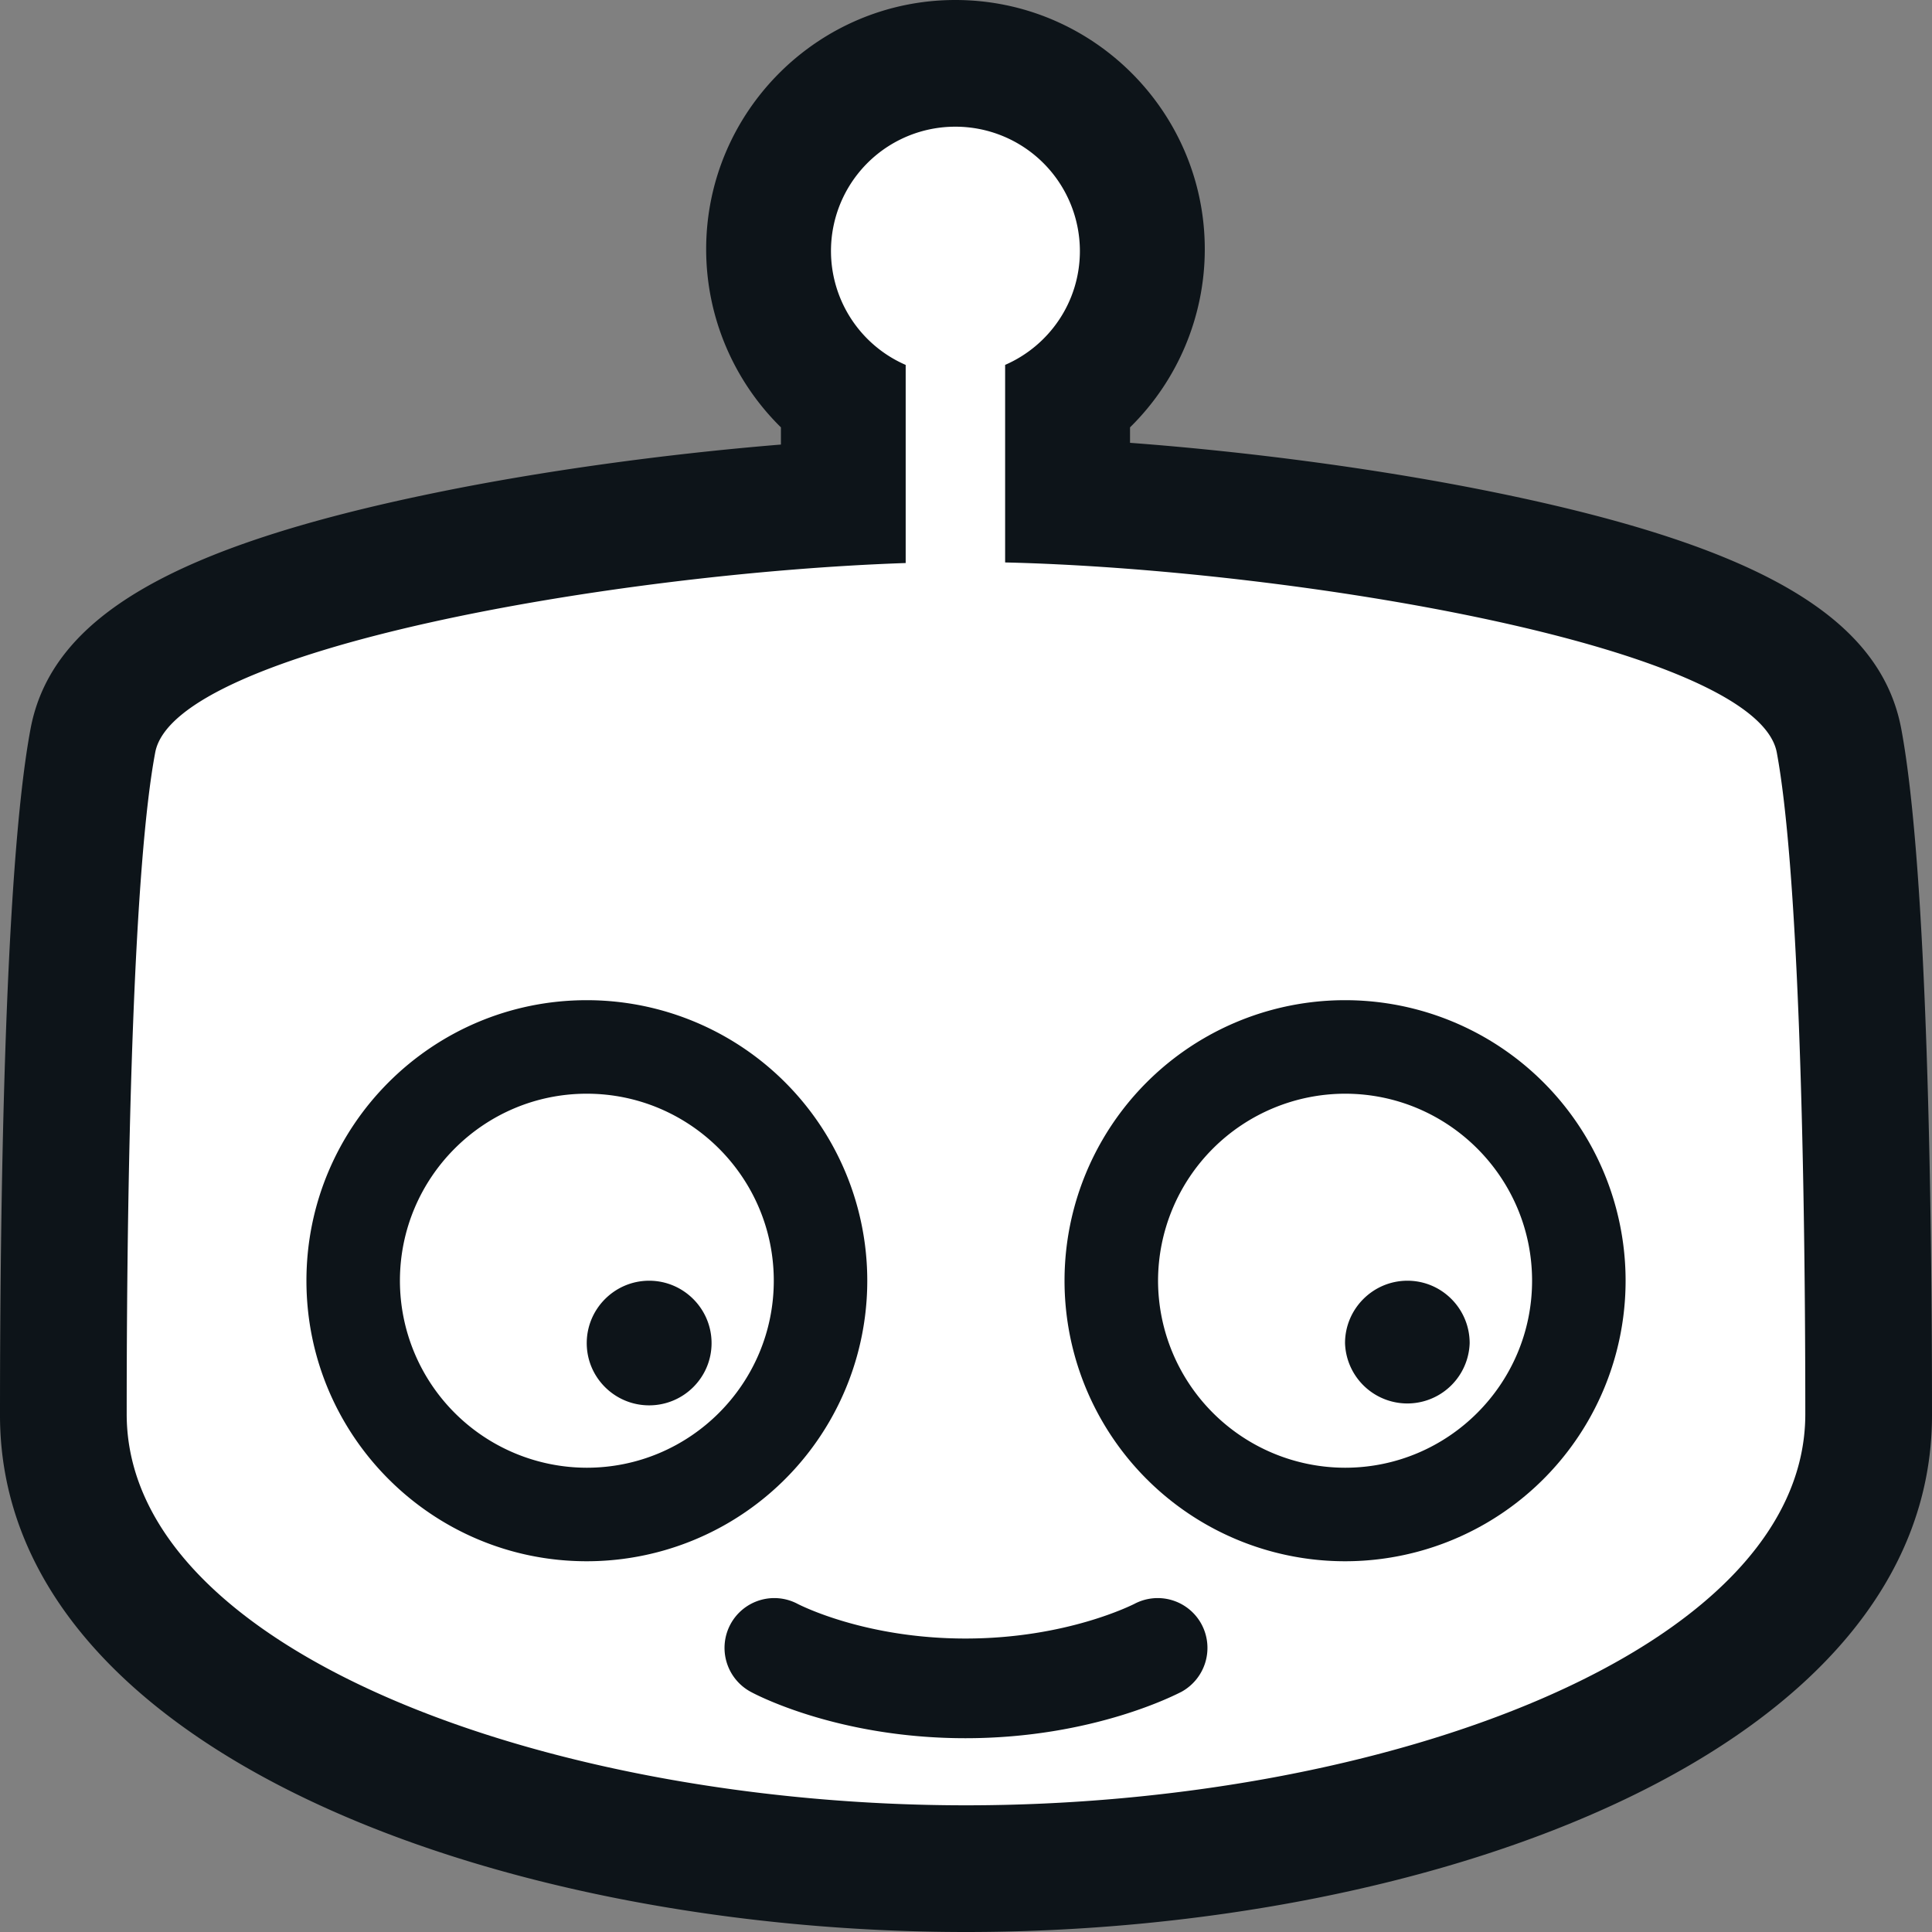 <svg width="59" height="59" viewBox="0 0 59 59" xmlns="http://www.w3.org/2000/svg"><rect x="0" y="0" width="59" height="59" fill="#808080" stroke="none"/><g fill="none" fill-rule="evenodd"><path d="M25.445 15.856c-1.072-2.842-1.746-7.386-1.746-8.97a5.48 5.48 0 0110.959 0c0 1.577-.669 6.09-1.736 8.934 9.47.511 22.632 2.937 23.237 6.165.679 3.637.938 12.781.938 21.754 0 7.782-13.865 12.864-27.597 12.864-13.739 0-27.597-5.082-27.597-12.864 0-8.973.253-18.117.938-21.754.589-3.158 13.191-5.55 22.604-6.13z" fill="#FFF"/><path d="M21.73 41.017c0 1.05-.856 1.9-1.906 1.9-1.05 0-1.906-.85-1.906-1.9 0-1.05.856-1.906 1.906-1.906 1.05 0 1.906.856 1.906 1.906M36.692 49.601a1.53 1.53 0 01-.614 2.065c-.112.053-2.672 1.416-6.596 1.416-3.93 0-6.46-1.363-6.566-1.422a1.525 1.525 0 01-.602-2.07 1.52 1.52 0 012.059-.602c.053.023 2.03 1.05 5.11 1.05 3.109 0 5.12-1.044 5.144-1.05a1.52 1.52 0 012.065.613M44.881 41.017a1.904 1.904 0 01-3.806 0c0-1.05.856-1.906 1.906-1.906 1.05 0 1.9.856 1.9 1.906" fill="#0D1419" fill-rule="nonzero"/><path d="M41.076 44.822a5.72 5.72 0 01-5.711-5.71 5.72 5.72 0 015.71-5.712c3.151 0 5.712 2.56 5.712 5.711 0 3.15-2.56 5.711-5.711 5.711m0-14.278a8.566 8.566 0 00-8.567 8.567 8.566 8.566 0 008.567 8.567 8.566 8.566 0 008.567-8.567 8.566 8.566 0 00-8.567-8.567" fill="#0D1419" fill-rule="nonzero"/><path d="M3.869 43.184c0-8.334.235-16.827.871-20.205.589-3.155 14.084-5.485 22.918-5.785v-6.05a3.795 3.795 0 011.518-7.275 3.8 3.8 0 013.802 3.796c0 1.56-.941 2.895-2.283 3.478v6.033c8.804.206 22.959 2.572 23.565 5.803.63 3.378.871 11.871.871 20.205 0 7.227-12.877 11.947-25.631 11.947-12.76 0-25.631-4.72-25.631-11.947zm41.82-28.139c-3.45-.708-7.475-1.245-11.18-1.522v-.472a7.628 7.628 0 002.283-5.44C36.792 3.416 33.376 0 29.175 0c-4.194 0-7.61 3.416-7.61 7.611 0 2.083.85 4.03 2.283 5.44v.525c-3.528.289-7.287.802-10.538 1.469C5.275 16.691 1.57 18.851.932 22.261.118 26.615 0 37.258 0 43.218 0 53.465 15.198 59 29.5 59S59 53.466 59 43.218c0-5.96-.124-16.603-.938-20.957-.638-3.41-4.337-5.57-12.372-7.216z" fill="#0D1419" fill-rule="nonzero"/><path d="M17.918 44.822a5.714 5.714 0 01-5.705-5.71c0-3.151 2.56-5.712 5.705-5.712 3.15 0 5.712 2.56 5.712 5.711 0 3.15-2.561 5.711-5.712 5.711m0-14.278c-4.726 0-8.56 3.835-8.56 8.567s3.834 8.567 8.56 8.567a8.566 8.566 0 008.567-8.567 8.566 8.566 0 00-8.567-8.567" fill="#0D1419" fill-rule="nonzero"/></g></svg>
